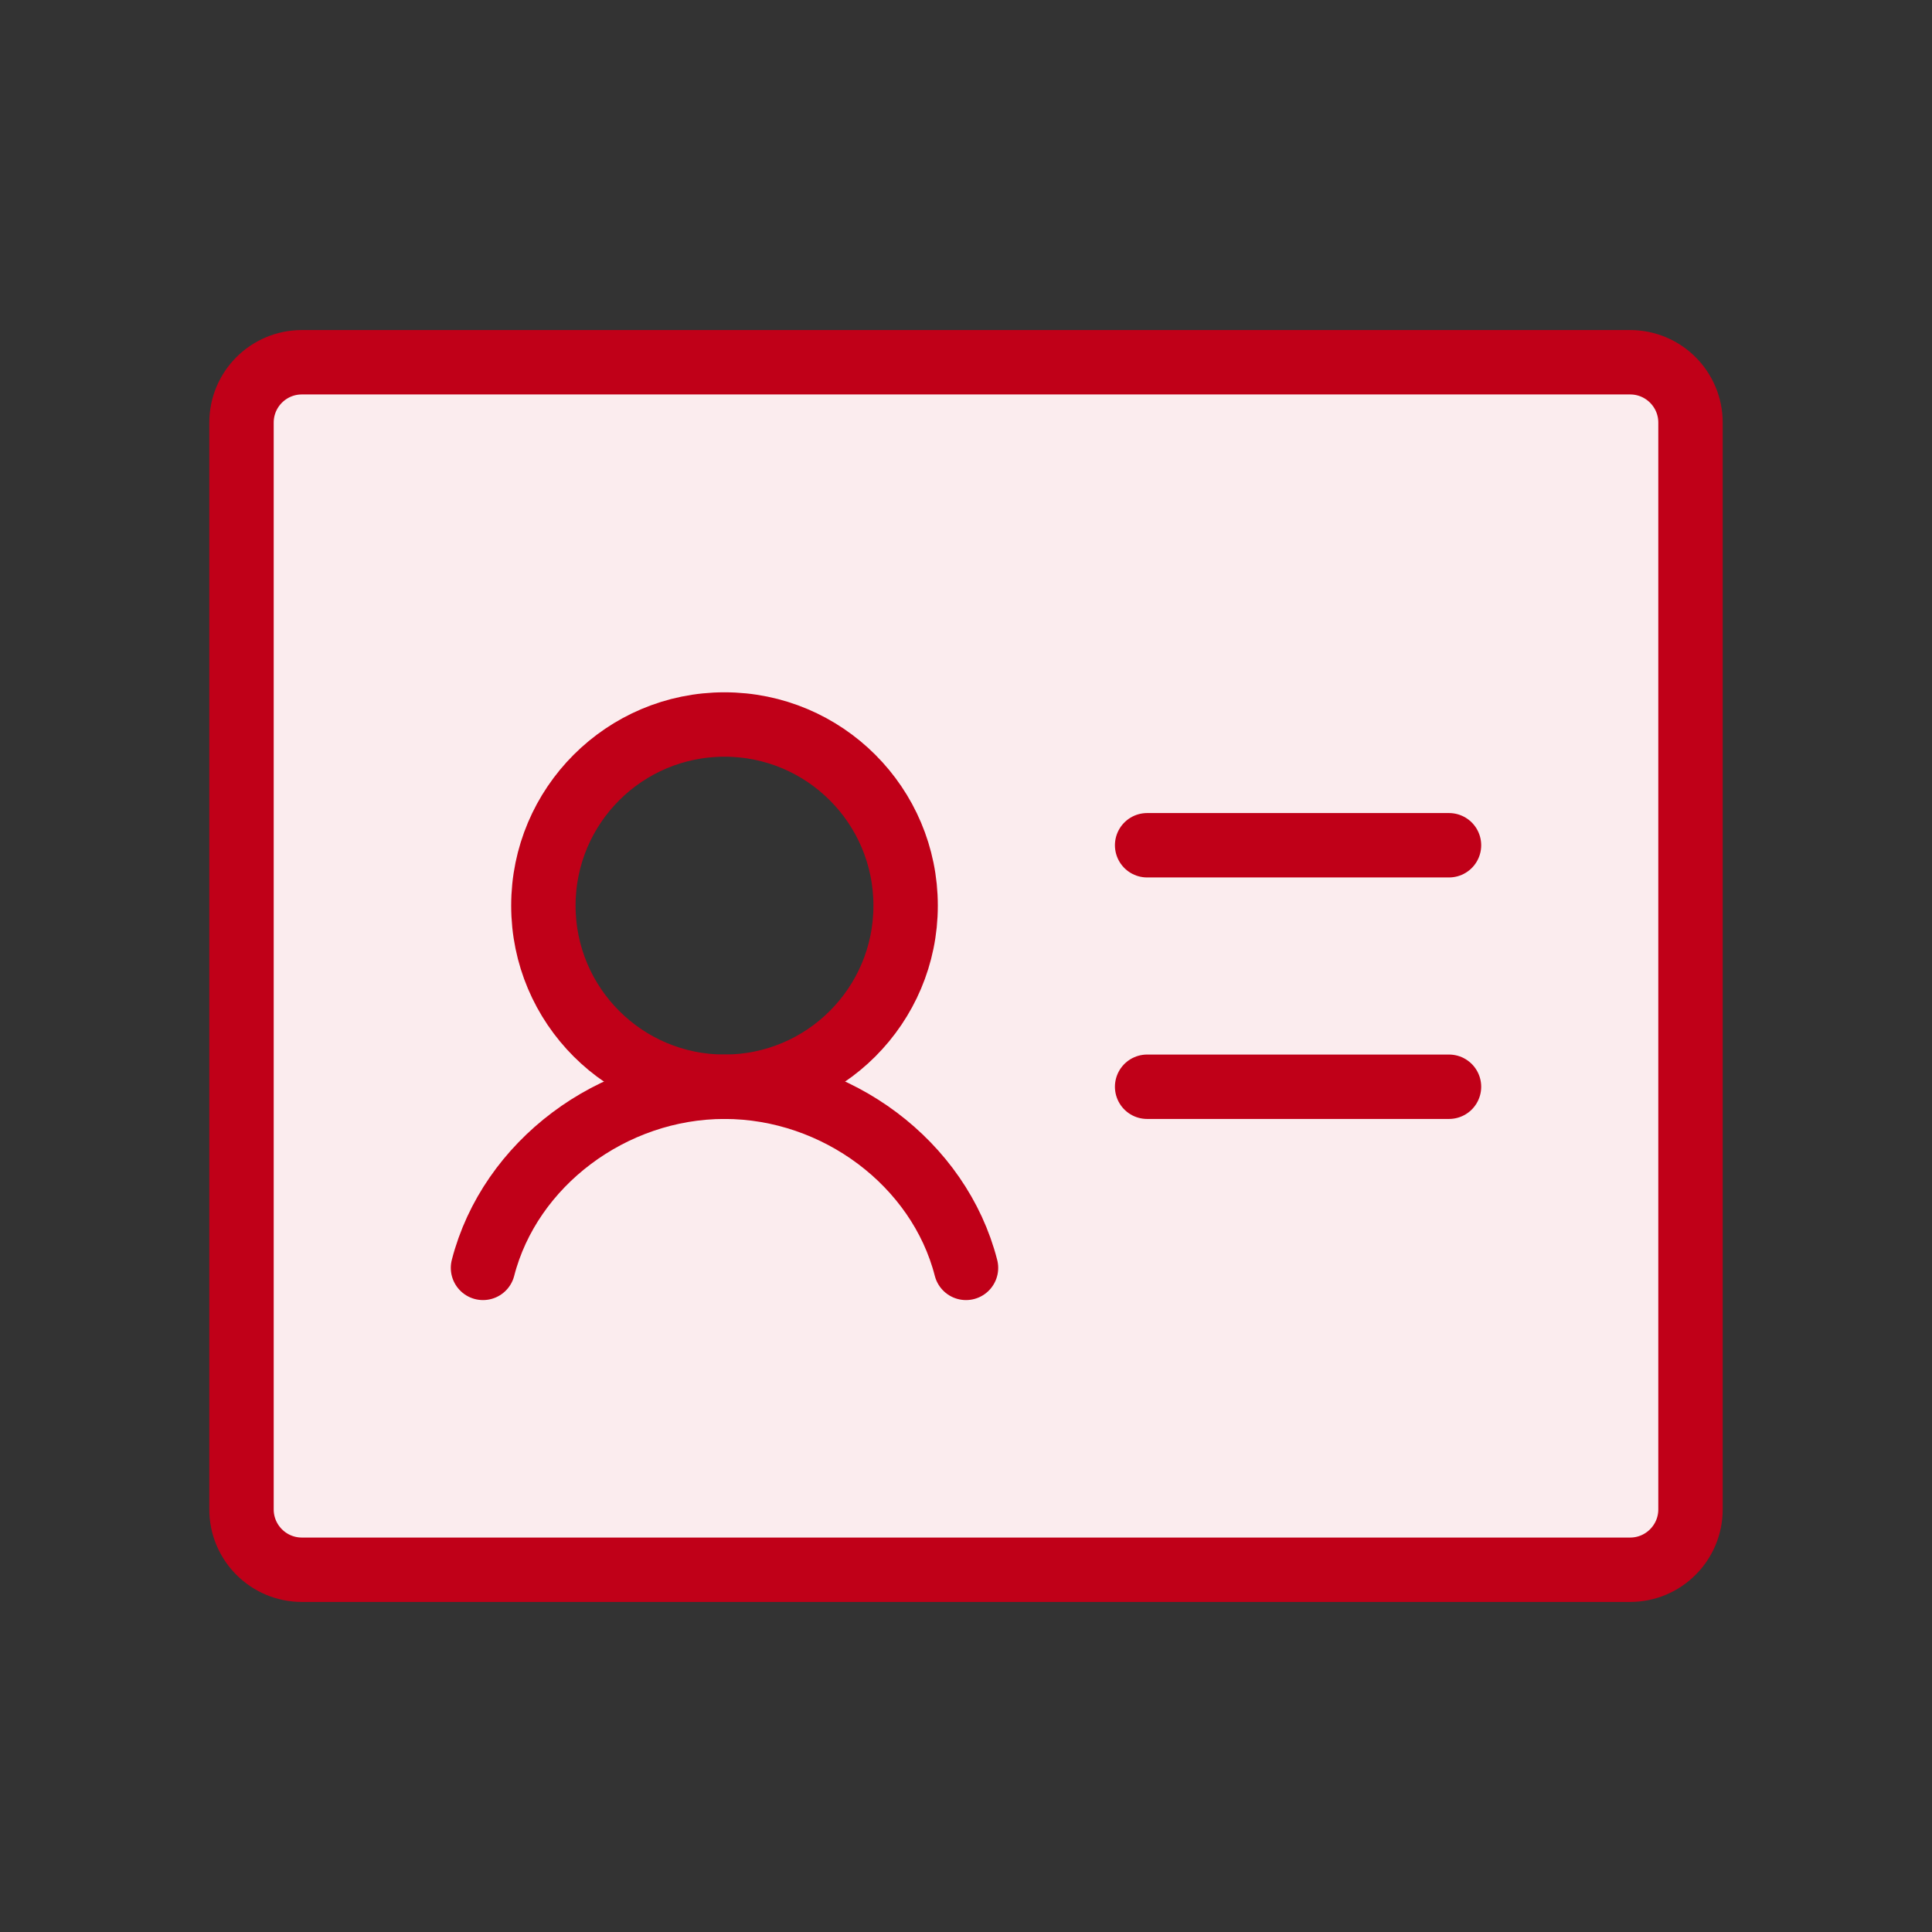 <svg width="60" height="60" viewBox="0 0 60 60" fill="none" xmlns="http://www.w3.org/2000/svg">
<rect x="0" y="0" width="60" height="60" fill="#333333" stroke="none"/>
<g clip-path="url(#clip0_4850_103118)">
<path d="M50.625 11.25H9.375C8.878 11.25 8.401 11.447 8.049 11.799C7.698 12.151 7.5 12.628 7.5 13.125V46.875C7.5 47.372 7.698 47.849 8.049 48.201C8.401 48.553 8.878 48.75 9.375 48.75H50.625C51.122 48.75 51.599 48.553 51.951 48.201C52.303 47.849 52.5 47.372 52.5 46.875V13.125C52.5 12.628 52.303 12.151 51.951 11.799C51.599 11.447 51.122 11.25 50.625 11.25ZM22.5 33.75C21.387 33.75 20.3 33.42 19.375 32.802C18.45 32.184 17.729 31.305 17.303 30.278C16.877 29.25 16.766 28.119 16.983 27.028C17.2 25.936 17.736 24.934 18.523 24.148C19.309 23.361 20.311 22.825 21.403 22.608C22.494 22.391 23.625 22.502 24.653 22.928C25.68 23.354 26.559 24.075 27.177 25C27.795 25.925 28.125 27.012 28.125 28.125C28.125 29.617 27.532 31.048 26.477 32.102C25.423 33.157 23.992 33.75 22.5 33.75Z" fill="#FBECEE"/>
<path d="M35.625 26.25H45" stroke="#C00018" stroke-width="2" stroke-linecap="round" stroke-linejoin="round"/>
<path d="M35.625 33.75H45" stroke="#C00018" stroke-width="2" stroke-linecap="round" stroke-linejoin="round"/>
<path d="M50.625 11.25H9.375C8.339 11.25 7.5 12.089 7.5 13.125V46.875C7.5 47.91 8.339 48.75 9.375 48.75H50.625C51.66 48.75 52.5 47.91 52.5 46.875V13.125C52.5 12.089 51.66 11.25 50.625 11.25Z" stroke="#C00018" stroke-width="2" stroke-linecap="round" stroke-linejoin="round"/>
<path d="M22.5 33.75C25.607 33.75 28.125 31.232 28.125 28.125C28.125 25.018 25.607 22.5 22.5 22.5C19.393 22.5 16.875 25.018 16.875 28.125C16.875 31.232 19.393 33.75 22.5 33.75Z" stroke="#C00018" stroke-width="2" stroke-linecap="round" stroke-linejoin="round"/>
<path d="M15 39.375C15.832 36.141 19.006 33.75 22.5 33.75C25.994 33.75 29.17 36.138 30 39.375" stroke="#C00018" stroke-width="2" stroke-linecap="round" stroke-linejoin="round"/>
</g>
<defs>
<clipPath id="clip0_4850_103118">
<rect width="60" height="60" fill="white"/>
</clipPath>
</defs>
</svg>
